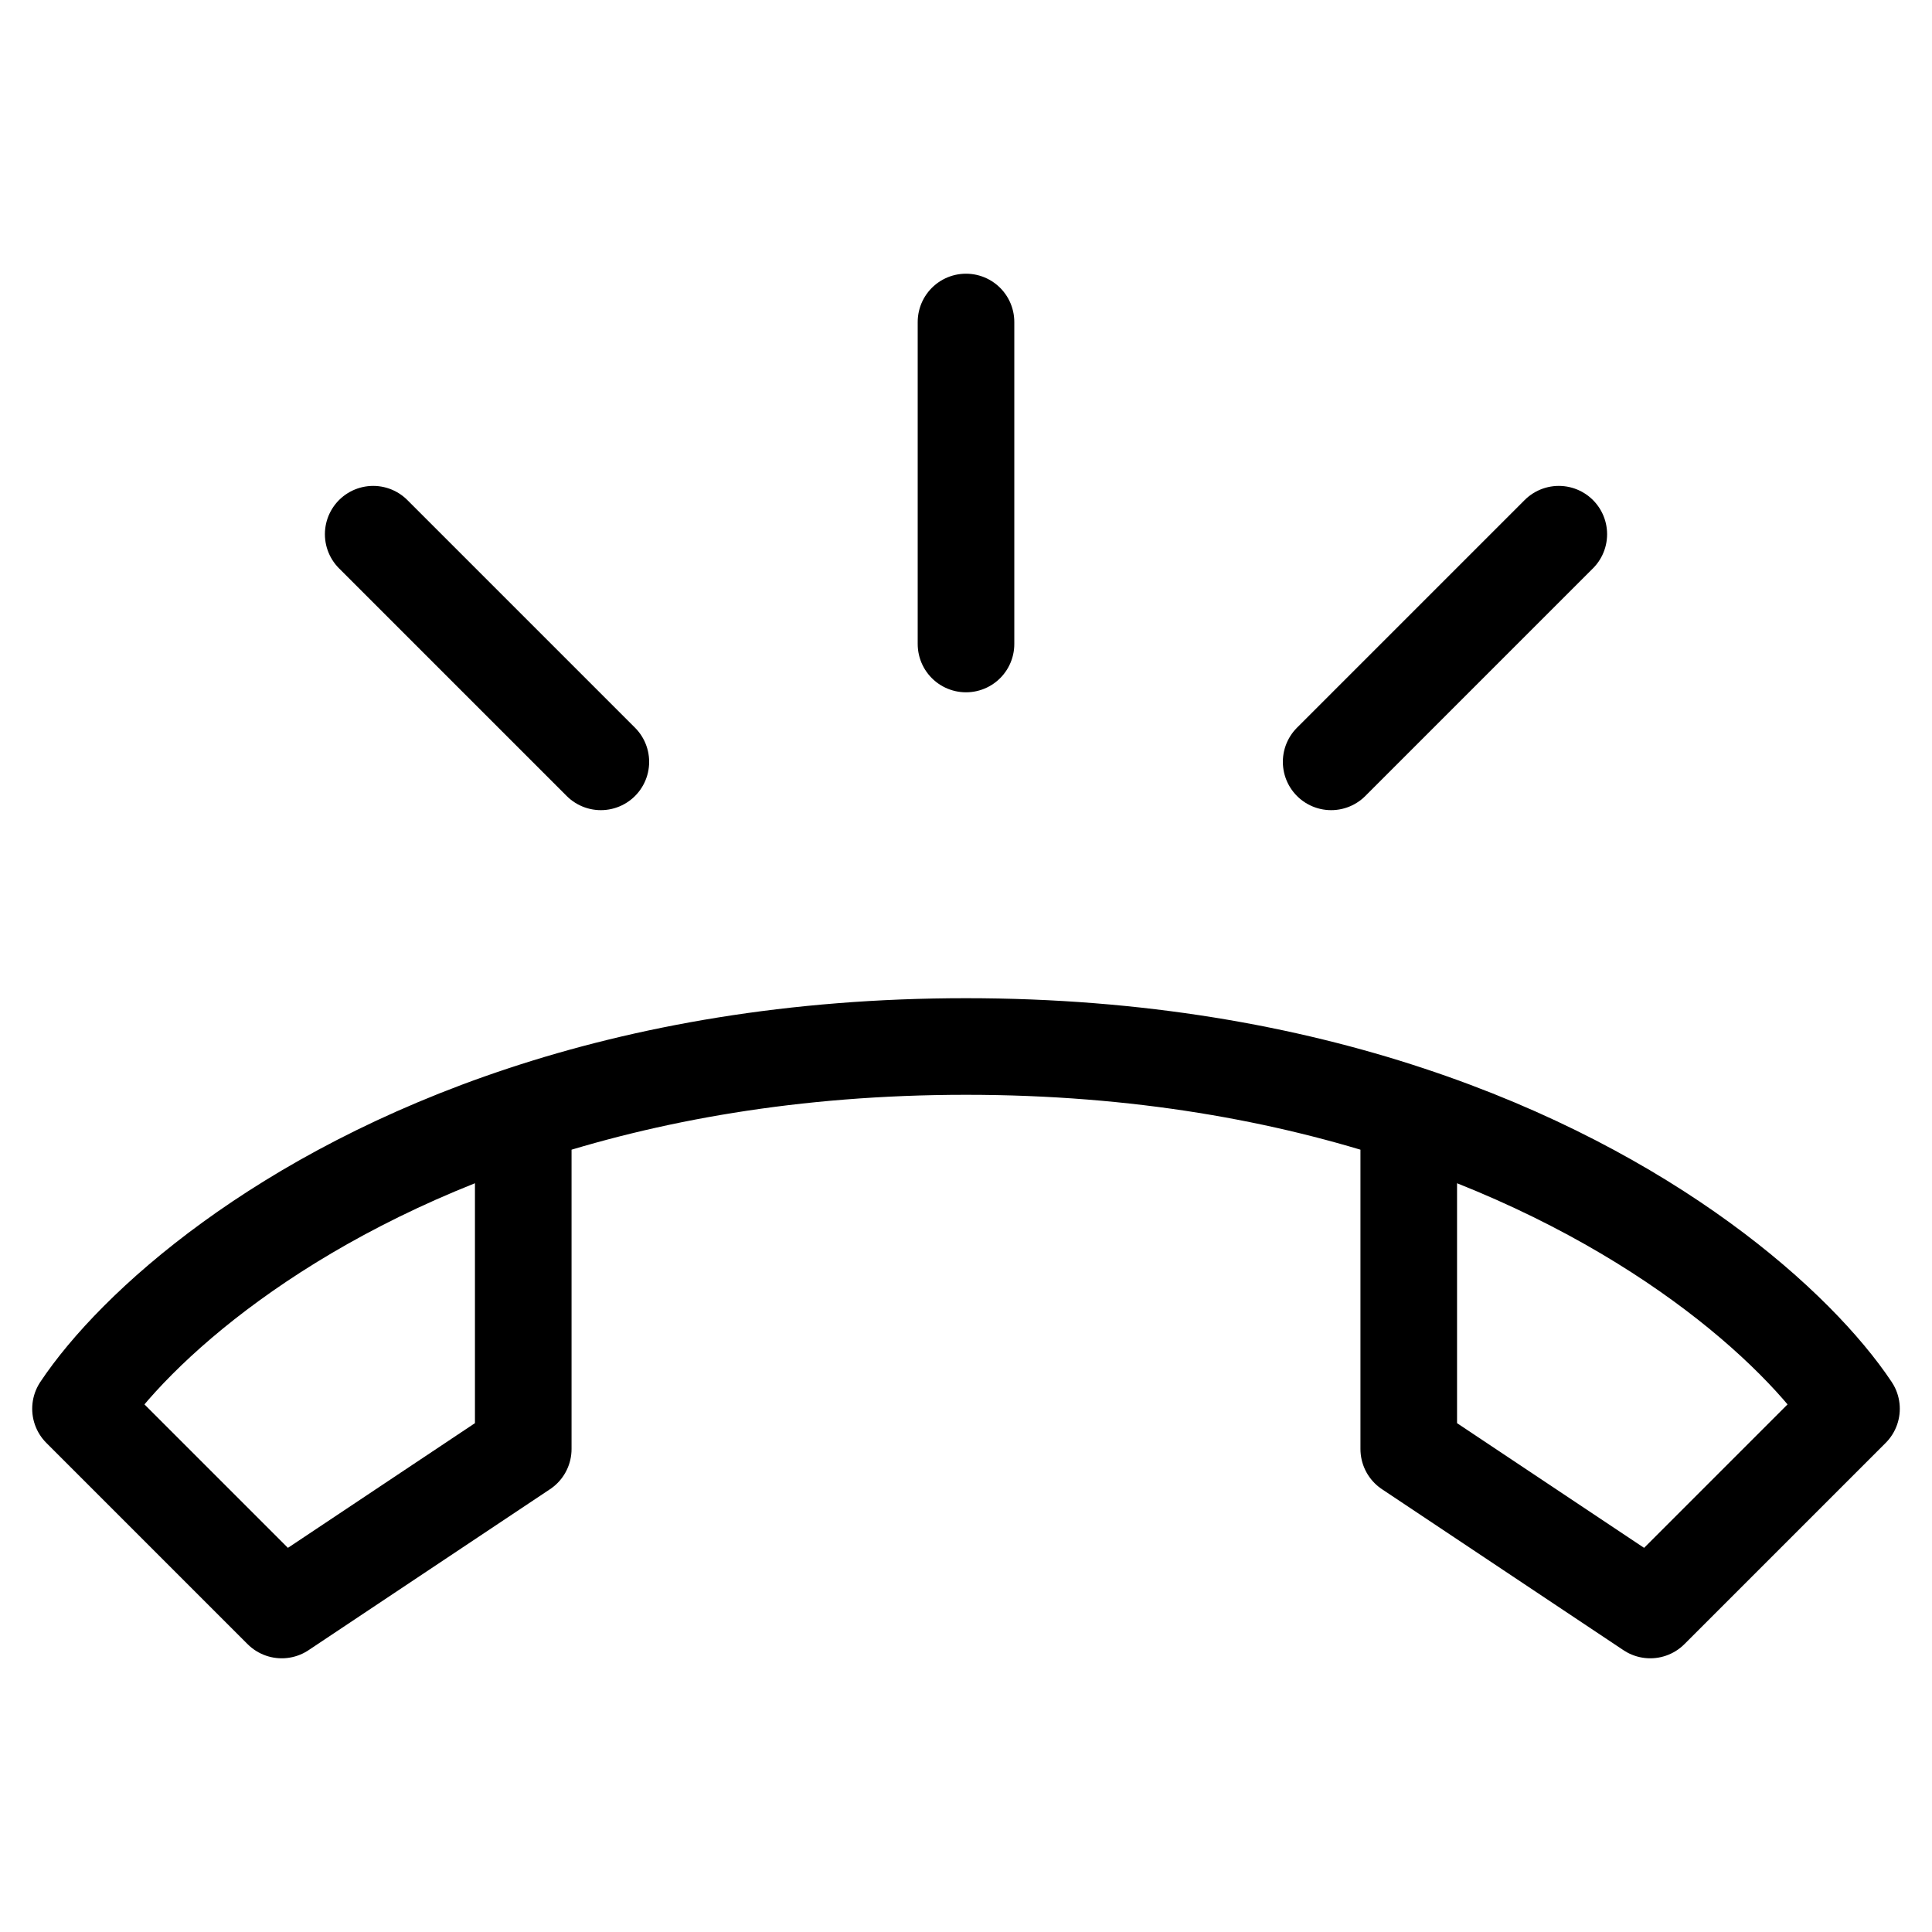 <svg xmlns="http://www.w3.org/2000/svg" viewBox="0 0 24 24" fill="none"><path stroke="currentColor" stroke-linecap="round" stroke-linejoin="round" stroke-width="1.2" d="M17.5 13.842C15.976 13.337 14.146 13 12 13c-2.145 0-3.976.337-5.5.842m11 0c3.021 1 4.835 2.66 5.5 3.658L20.5 20l-3-2v-4.158zm-11 0c-3.021 1-4.835 2.66-5.5 3.658L3.5 20l3-2v-4.158zM12 4v4M4.636 6.636l2.828 2.828m11.9-2.828-2.828 2.828"/></svg>